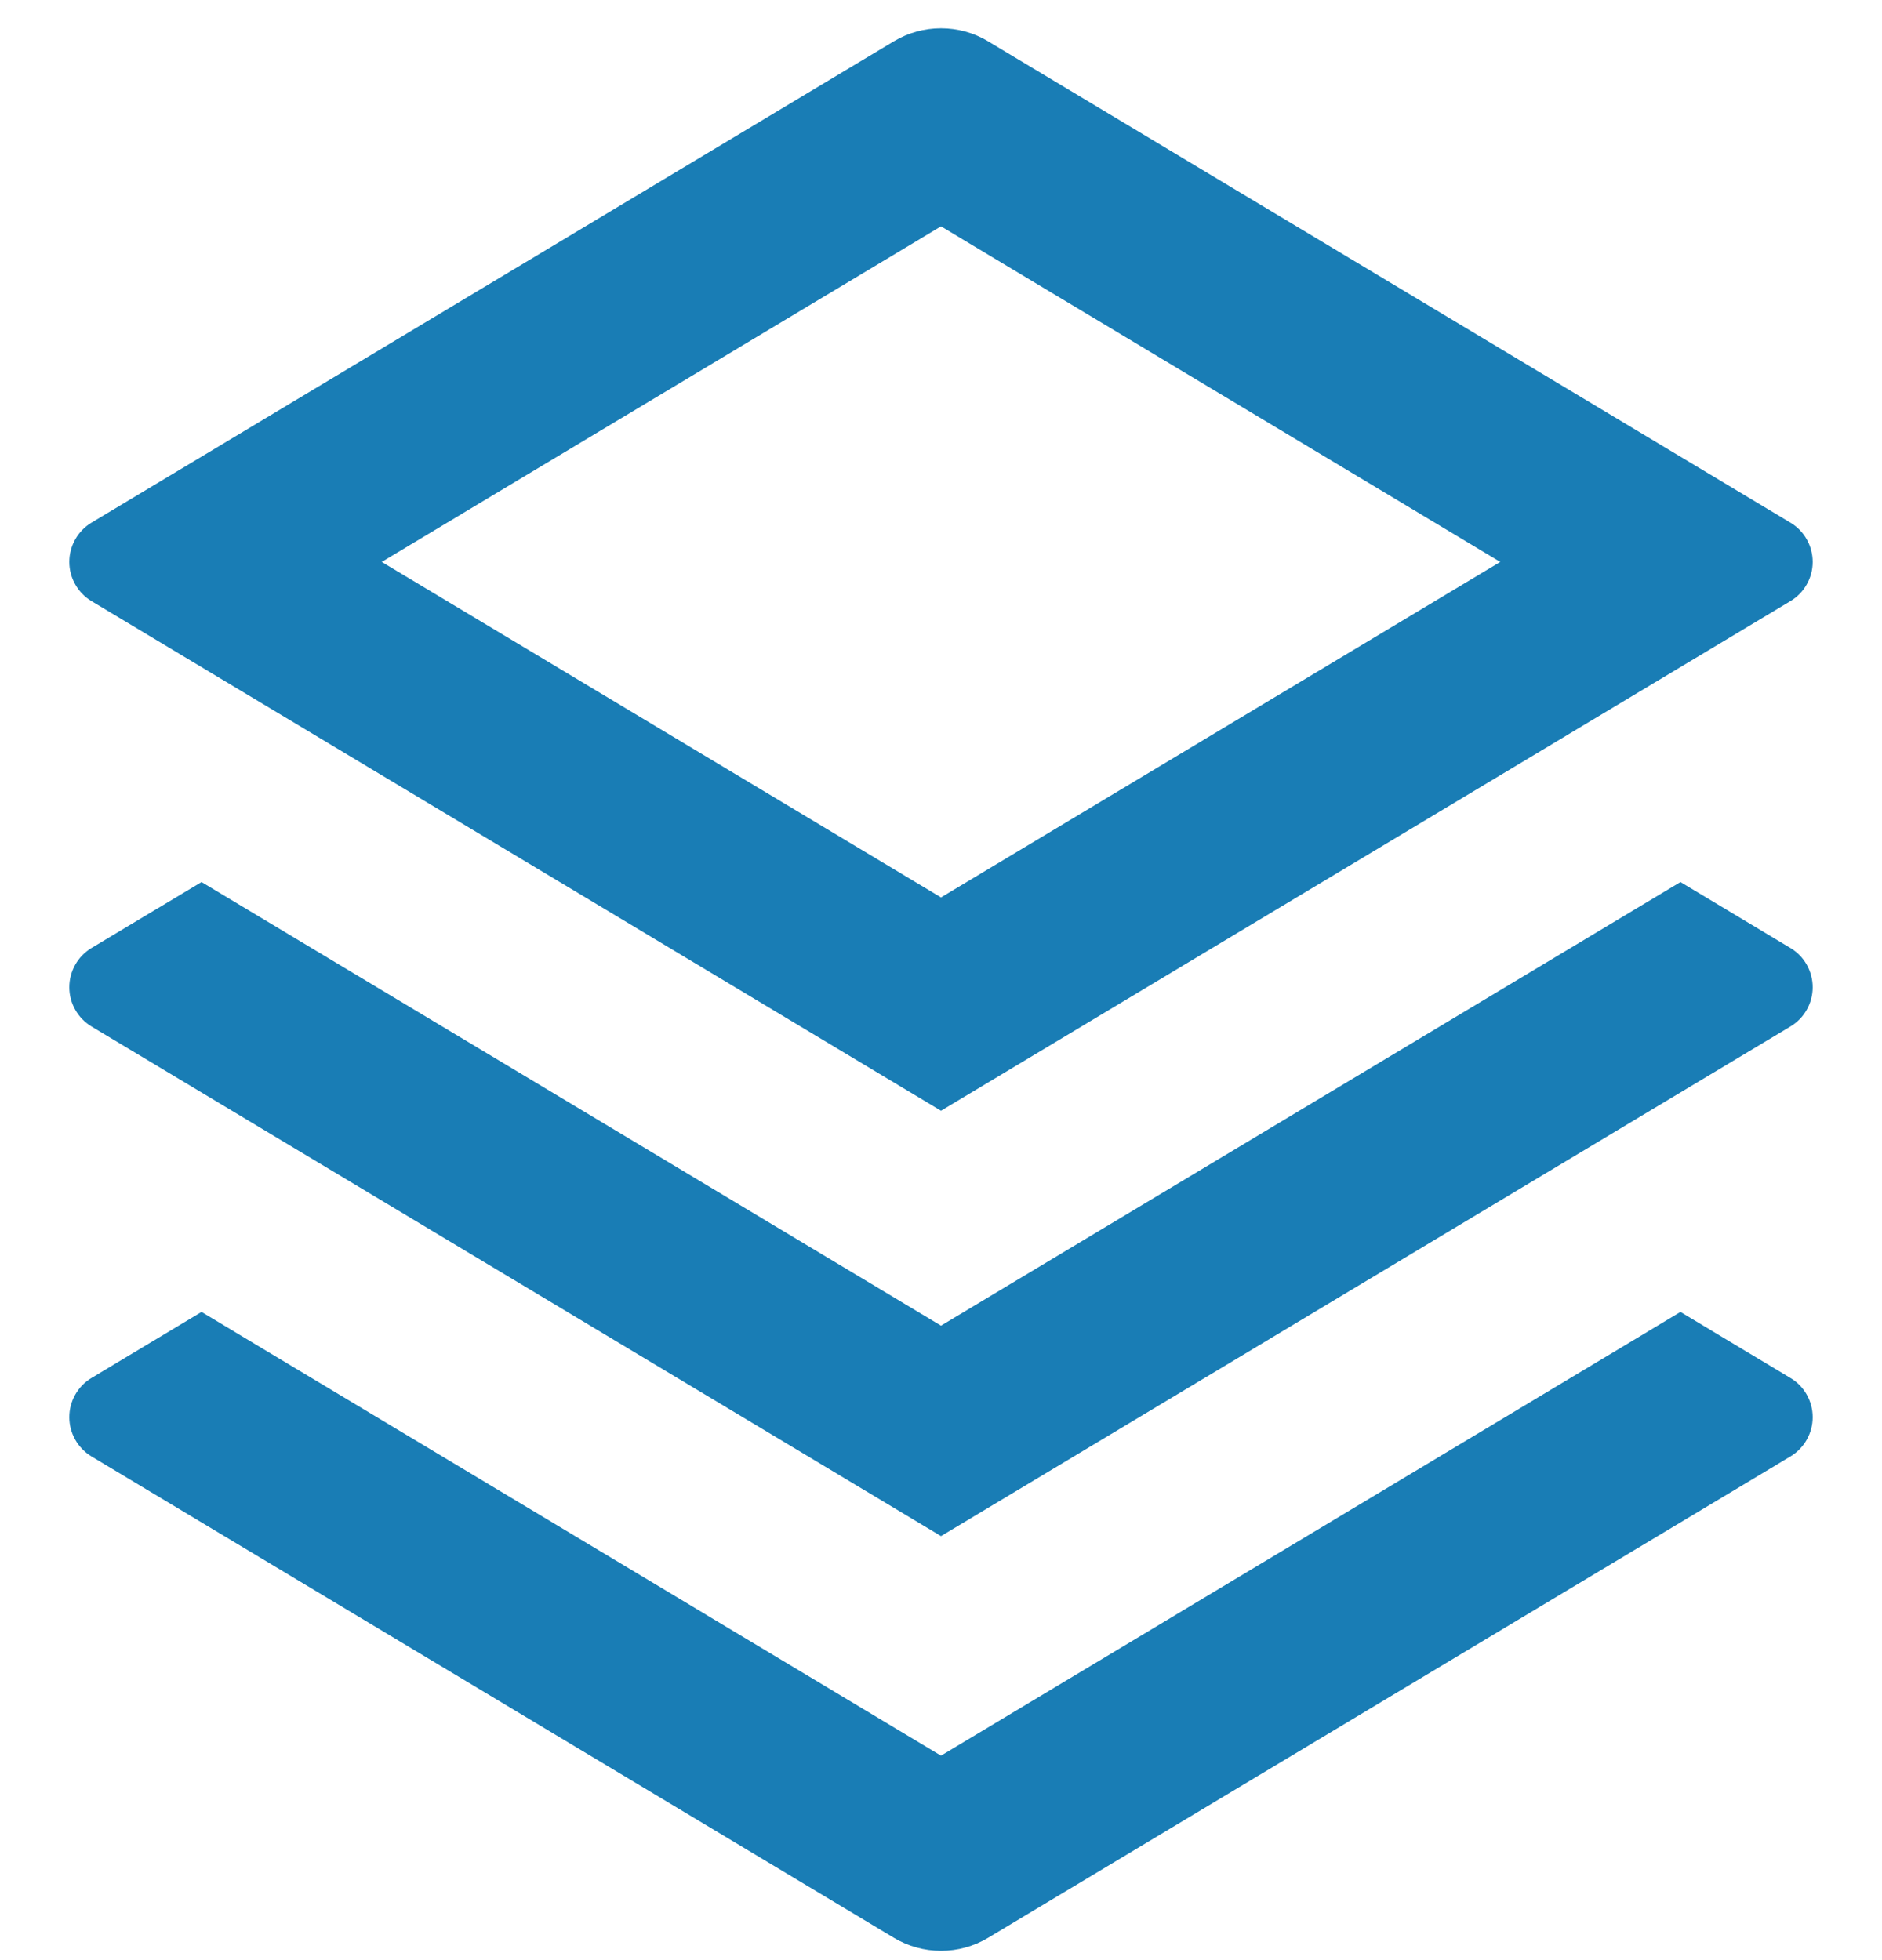 <svg width="24" height="25" viewBox="0 0 24 25" fill="none" xmlns="http://www.w3.org/2000/svg">
<path d="M21.43 16.733L22.832 17.575C22.919 17.626 22.991 17.7 23.04 17.787C23.09 17.875 23.116 17.974 23.116 18.075C23.116 18.176 23.09 18.275 23.04 18.363C22.991 18.45 22.919 18.524 22.832 18.576L12.601 24.715C12.419 24.824 12.212 24.881 12 24.881C11.788 24.881 11.581 24.824 11.399 24.715L1.167 18.576C1.081 18.524 1.009 18.45 0.96 18.363C0.91 18.275 0.884 18.176 0.884 18.075C0.884 17.974 0.91 17.875 0.96 17.787C1.009 17.7 1.081 17.626 1.167 17.575L2.57 16.733L12 22.392L21.43 16.733ZM21.43 11.25L22.832 12.091C22.919 12.143 22.991 12.216 23.04 12.304C23.09 12.392 23.116 12.491 23.116 12.592C23.116 12.693 23.09 12.792 23.04 12.879C22.991 12.967 22.919 13.04 22.832 13.092L12 19.592L1.167 13.092C1.081 13.04 1.009 12.967 0.96 12.879C0.91 12.792 0.884 12.693 0.884 12.592C0.884 12.491 0.91 12.392 0.96 12.304C1.009 12.216 1.081 12.143 1.167 12.091L2.57 11.25L12 16.908L21.43 11.25ZM12.6 0.527L22.832 6.666C22.919 6.718 22.991 6.791 23.04 6.879C23.09 6.967 23.116 7.066 23.116 7.167C23.116 7.268 23.09 7.367 23.04 7.454C22.991 7.542 22.919 7.615 22.832 7.667L12 14.167L1.167 7.667C1.081 7.615 1.009 7.542 0.96 7.454C0.91 7.367 0.884 7.268 0.884 7.167C0.884 7.066 0.91 6.967 0.96 6.879C1.009 6.791 1.081 6.718 1.167 6.666L11.399 0.527C11.581 0.418 11.788 0.361 12 0.361C12.212 0.361 12.419 0.418 12.601 0.527H12.6ZM12 2.887L4.868 7.167L12 11.446L19.132 7.167L12 2.887Z" fill="#197DB5"/>
</svg>

